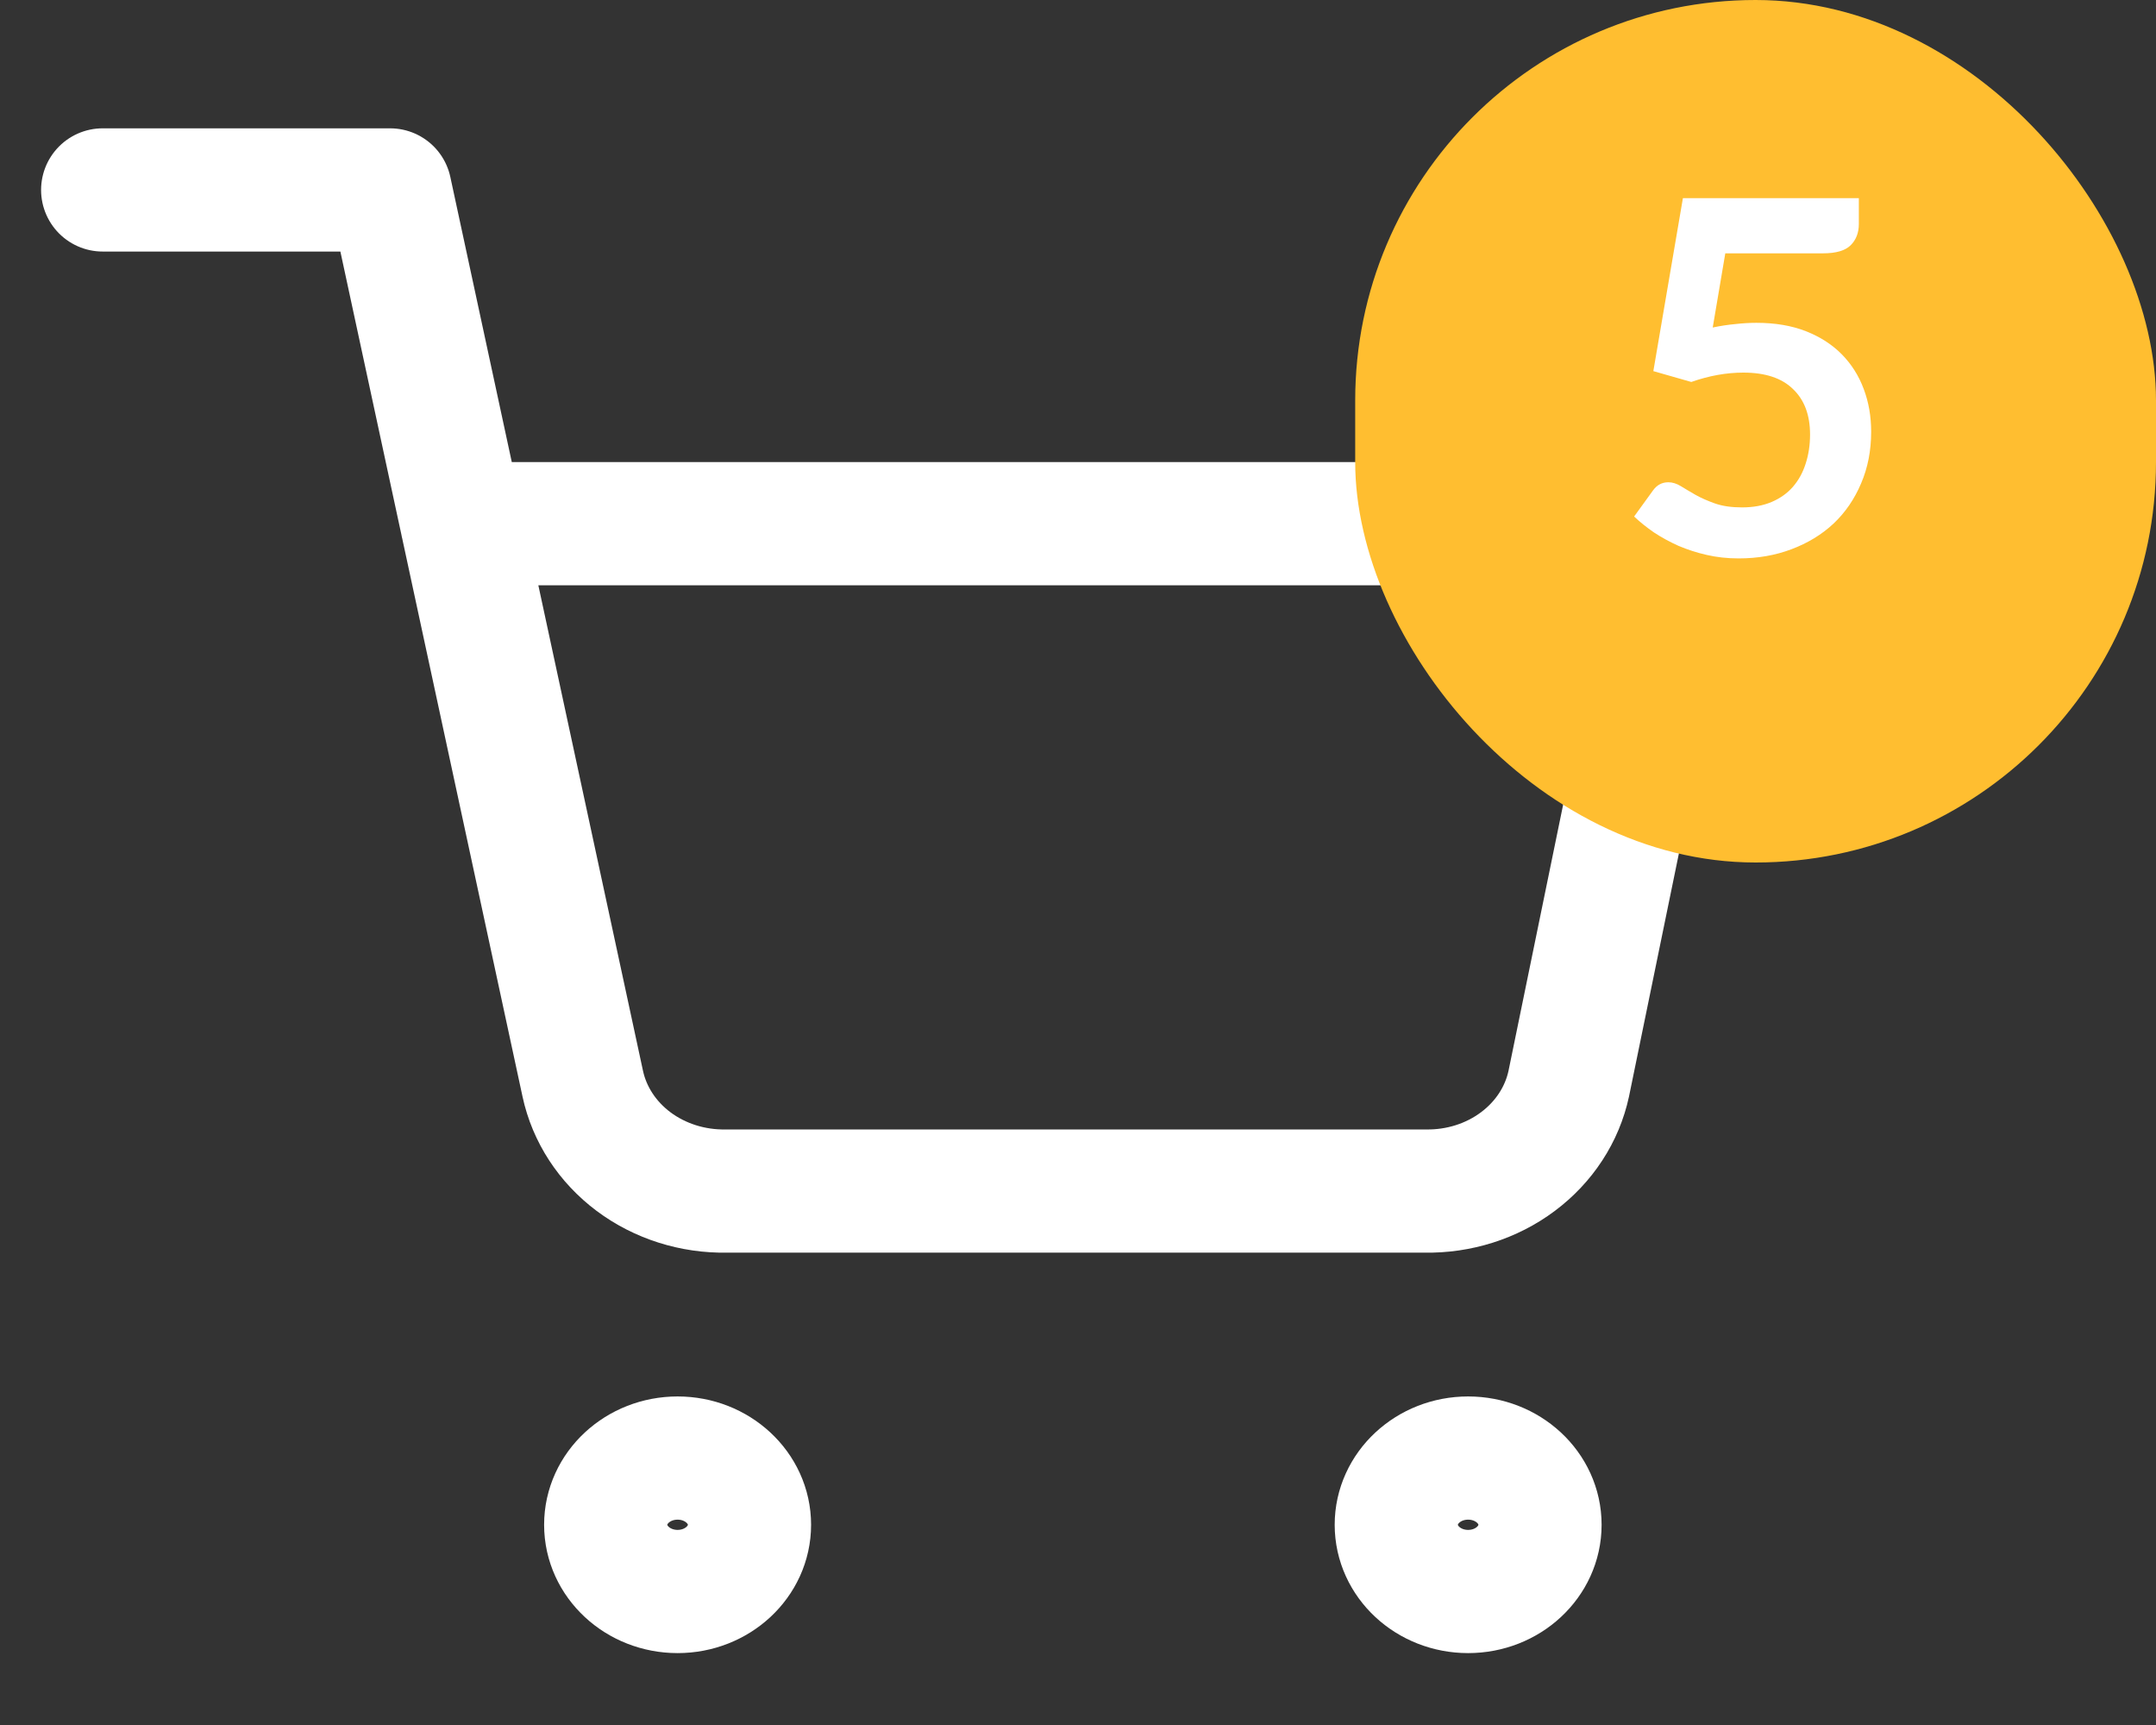 <svg width="35" height="28" viewBox="0 0 35 28" fill="none" xmlns="http://www.w3.org/2000/svg">
<rect x="0" y="0" width="35" height="28" fill="#333333" stroke="none"/>
<path d="M11 25.833C11.644 25.833 12.167 25.348 12.167 24.75C12.167 24.152 11.644 23.667 11 23.667C10.356 23.667 9.833 24.152 9.833 24.75C9.833 25.348 10.356 25.833 11 25.833Z" stroke="white" stroke-width="2" stroke-linecap="round" stroke-linejoin="round"/>
<path d="M23.833 25.833C24.478 25.833 25 25.348 25 24.75C25 24.152 24.478 23.667 23.833 23.667C23.189 23.667 22.667 24.152 22.667 24.75C22.667 25.348 23.189 25.833 23.833 25.833Z" stroke="white" stroke-width="2" stroke-linecap="round" stroke-linejoin="round"/>
<path d="M1.667 3.083H6.333L9.46 17.589C9.567 18.088 9.859 18.536 10.285 18.855C10.712 19.174 11.246 19.343 11.793 19.333H23.133C23.681 19.343 24.215 19.174 24.641 18.855C25.068 18.536 25.36 18.088 25.467 17.589L27.333 8.5H7.5" stroke="white" stroke-width="2" stroke-linecap="round" stroke-linejoin="round"/>
<rect x="22" width="13" height="14" rx="6.5" fill="#FFBE30"/>
<path d="M27.804 5.316C27.932 5.289 28.054 5.271 28.172 5.26C28.289 5.247 28.402 5.24 28.512 5.24C28.816 5.24 29.084 5.285 29.316 5.376C29.548 5.467 29.742 5.592 29.9 5.752C30.057 5.912 30.176 6.1 30.256 6.316C30.336 6.529 30.376 6.76 30.376 7.008C30.376 7.315 30.321 7.595 30.212 7.848C30.105 8.101 29.956 8.319 29.764 8.5C29.572 8.679 29.344 8.817 29.08 8.916C28.818 9.015 28.533 9.064 28.224 9.064C28.042 9.064 27.87 9.045 27.708 9.008C27.545 8.971 27.392 8.921 27.248 8.86C27.106 8.796 26.974 8.724 26.852 8.644C26.732 8.561 26.624 8.475 26.528 8.384L26.832 7.964C26.896 7.873 26.98 7.828 27.084 7.828C27.15 7.828 27.218 7.849 27.288 7.892C27.357 7.935 27.436 7.981 27.524 8.032C27.614 8.083 27.72 8.129 27.84 8.172C27.962 8.215 28.109 8.236 28.28 8.236C28.461 8.236 28.621 8.207 28.76 8.148C28.898 8.089 29.013 8.008 29.104 7.904C29.197 7.797 29.266 7.672 29.312 7.528C29.36 7.381 29.384 7.223 29.384 7.052C29.384 6.737 29.292 6.492 29.108 6.316C28.926 6.137 28.657 6.048 28.3 6.048C28.025 6.048 27.744 6.099 27.456 6.2L26.84 6.024L27.32 3.216H30.176V3.636C30.176 3.777 30.132 3.892 30.044 3.98C29.956 4.068 29.806 4.112 29.596 4.112H28.008L27.804 5.316Z" fill="white"/>
</svg>
